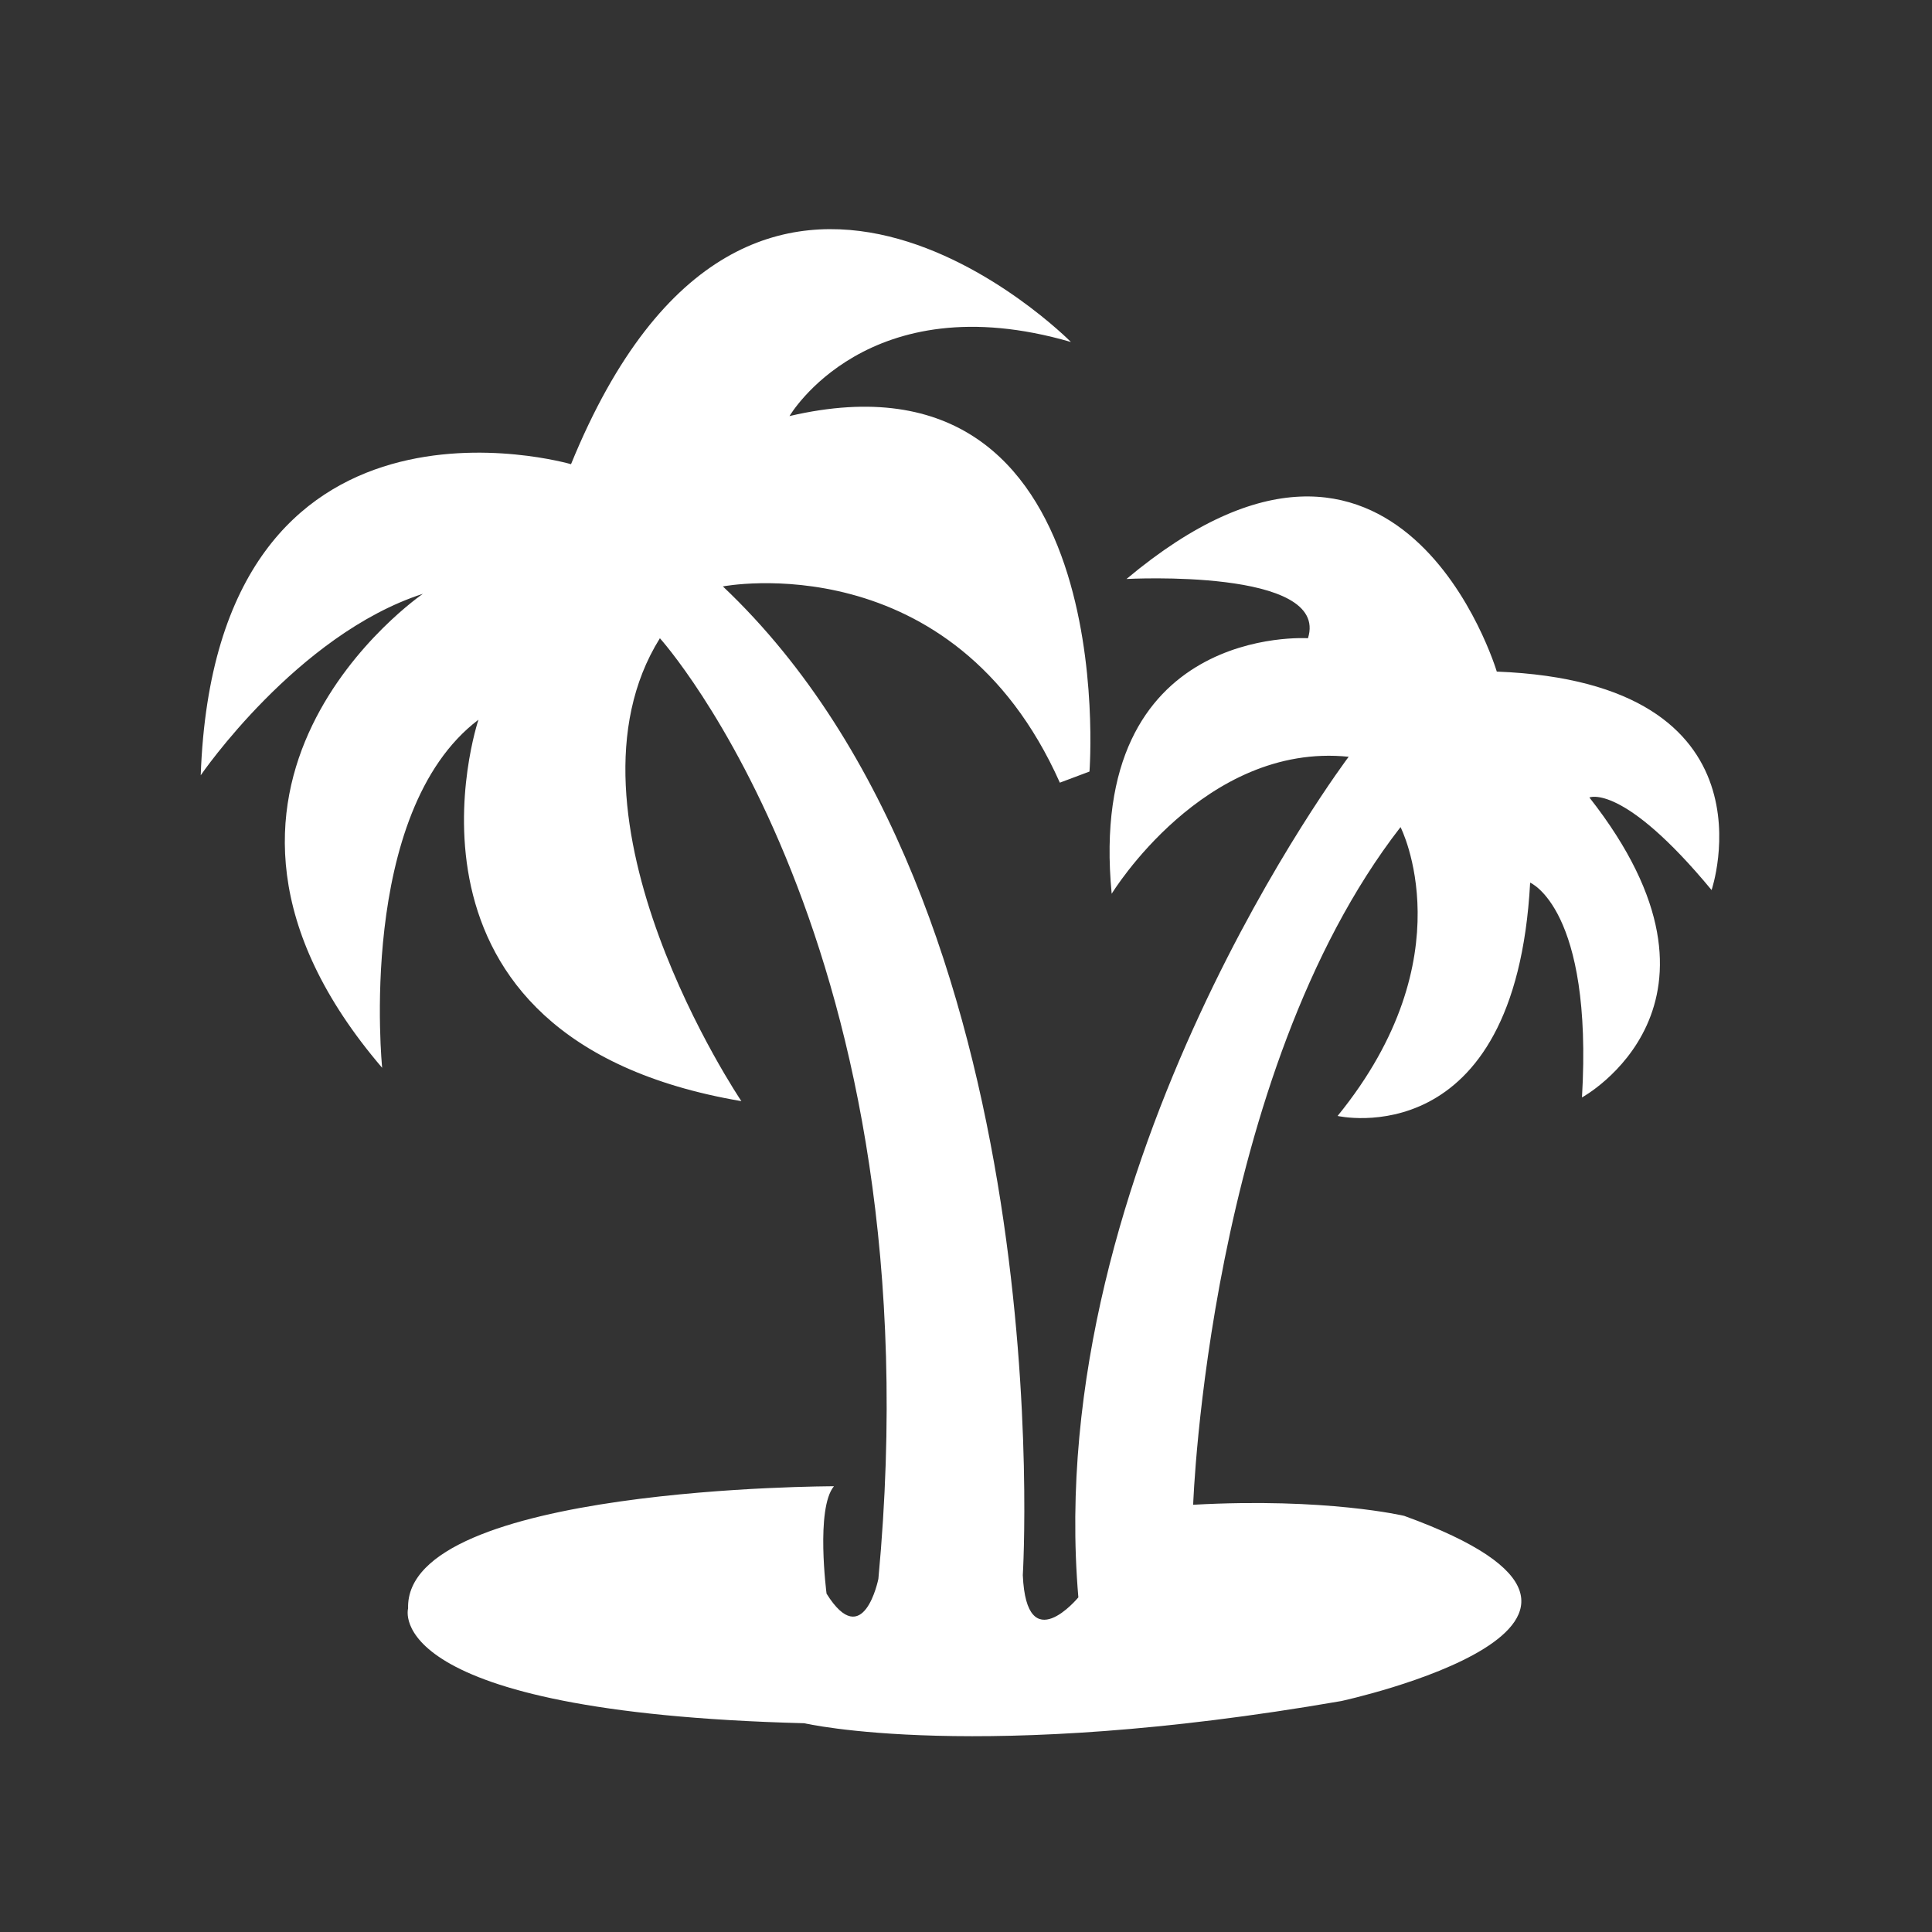 <svg xmlns="http://www.w3.org/2000/svg" xmlns:xlink="http://www.w3.org/1999/xlink" preserveAspectRatio="xMidYMid" width="57" height="57" viewBox="0 0 57 57">
  <rect x="0" y="0" width="57" height="57" fill="#333333" stroke="none"/>
  <defs>
    <style>
      .cls-1 {
        fill: #fff;
        fill-rule: evenodd;
      }
    </style>
  </defs>
  <path d="M24.604,43.849 C24.604,43.849 11.931,43.849 12.040,47.454 C12.040,47.454 11.166,50.514 23.730,50.841 C23.730,50.841 28.865,52.043 39.572,50.186 C39.572,50.186 50.169,47.892 41.429,44.723 C41.429,44.723 39.135,44.177 35.202,44.395 C35.202,44.395 35.639,31.722 41.320,24.402 C41.320,24.402 43.286,28.226 39.463,32.924 C39.463,32.924 44.707,34.126 45.144,26.041 C45.144,26.041 47.001,26.806 46.673,32.378 C46.673,32.378 51.699,29.646 46.892,23.528 C46.892,23.528 47.875,23.091 50.497,26.259 C50.497,26.259 52.573,20.141 44.160,19.814 C44.160,19.814 41.320,10.309 33.235,17.082 C33.235,17.082 39.244,16.754 38.589,18.830 C38.589,18.830 32.033,18.393 32.798,26.369 C32.798,26.369 35.529,21.890 39.790,22.327 C39.790,22.327 30.722,34.344 31.815,47.127 C31.815,47.127 30.285,48.984 30.176,46.471 C30.176,46.471 31.378,26.806 21.327,17.301 C21.327,17.301 28.100,15.990 31.269,23.091 L32.143,22.763 C32.143,22.763 33.126,9.981 23.293,12.275 C23.293,12.275 25.587,8.342 31.596,10.090 C31.596,10.090 22.201,0.585 16.847,13.695 C16.847,13.695 6.359,10.636 5.922,22.873 C5.922,22.873 8.762,18.721 12.477,17.519 C12.477,17.519 4.174,23.201 11.275,31.504 C11.275,31.504 10.510,23.965 14.116,21.234 C14.116,21.234 10.948,30.629 21.873,32.487 C21.873,32.487 16.192,24.074 19.469,18.830 C19.469,18.830 27.663,27.898 25.915,46.581 C25.915,46.581 25.478,48.766 24.386,47.018 C24.386,47.018 24.058,44.505 24.604,43.849 Z" class="cls-1"/>
</svg>
